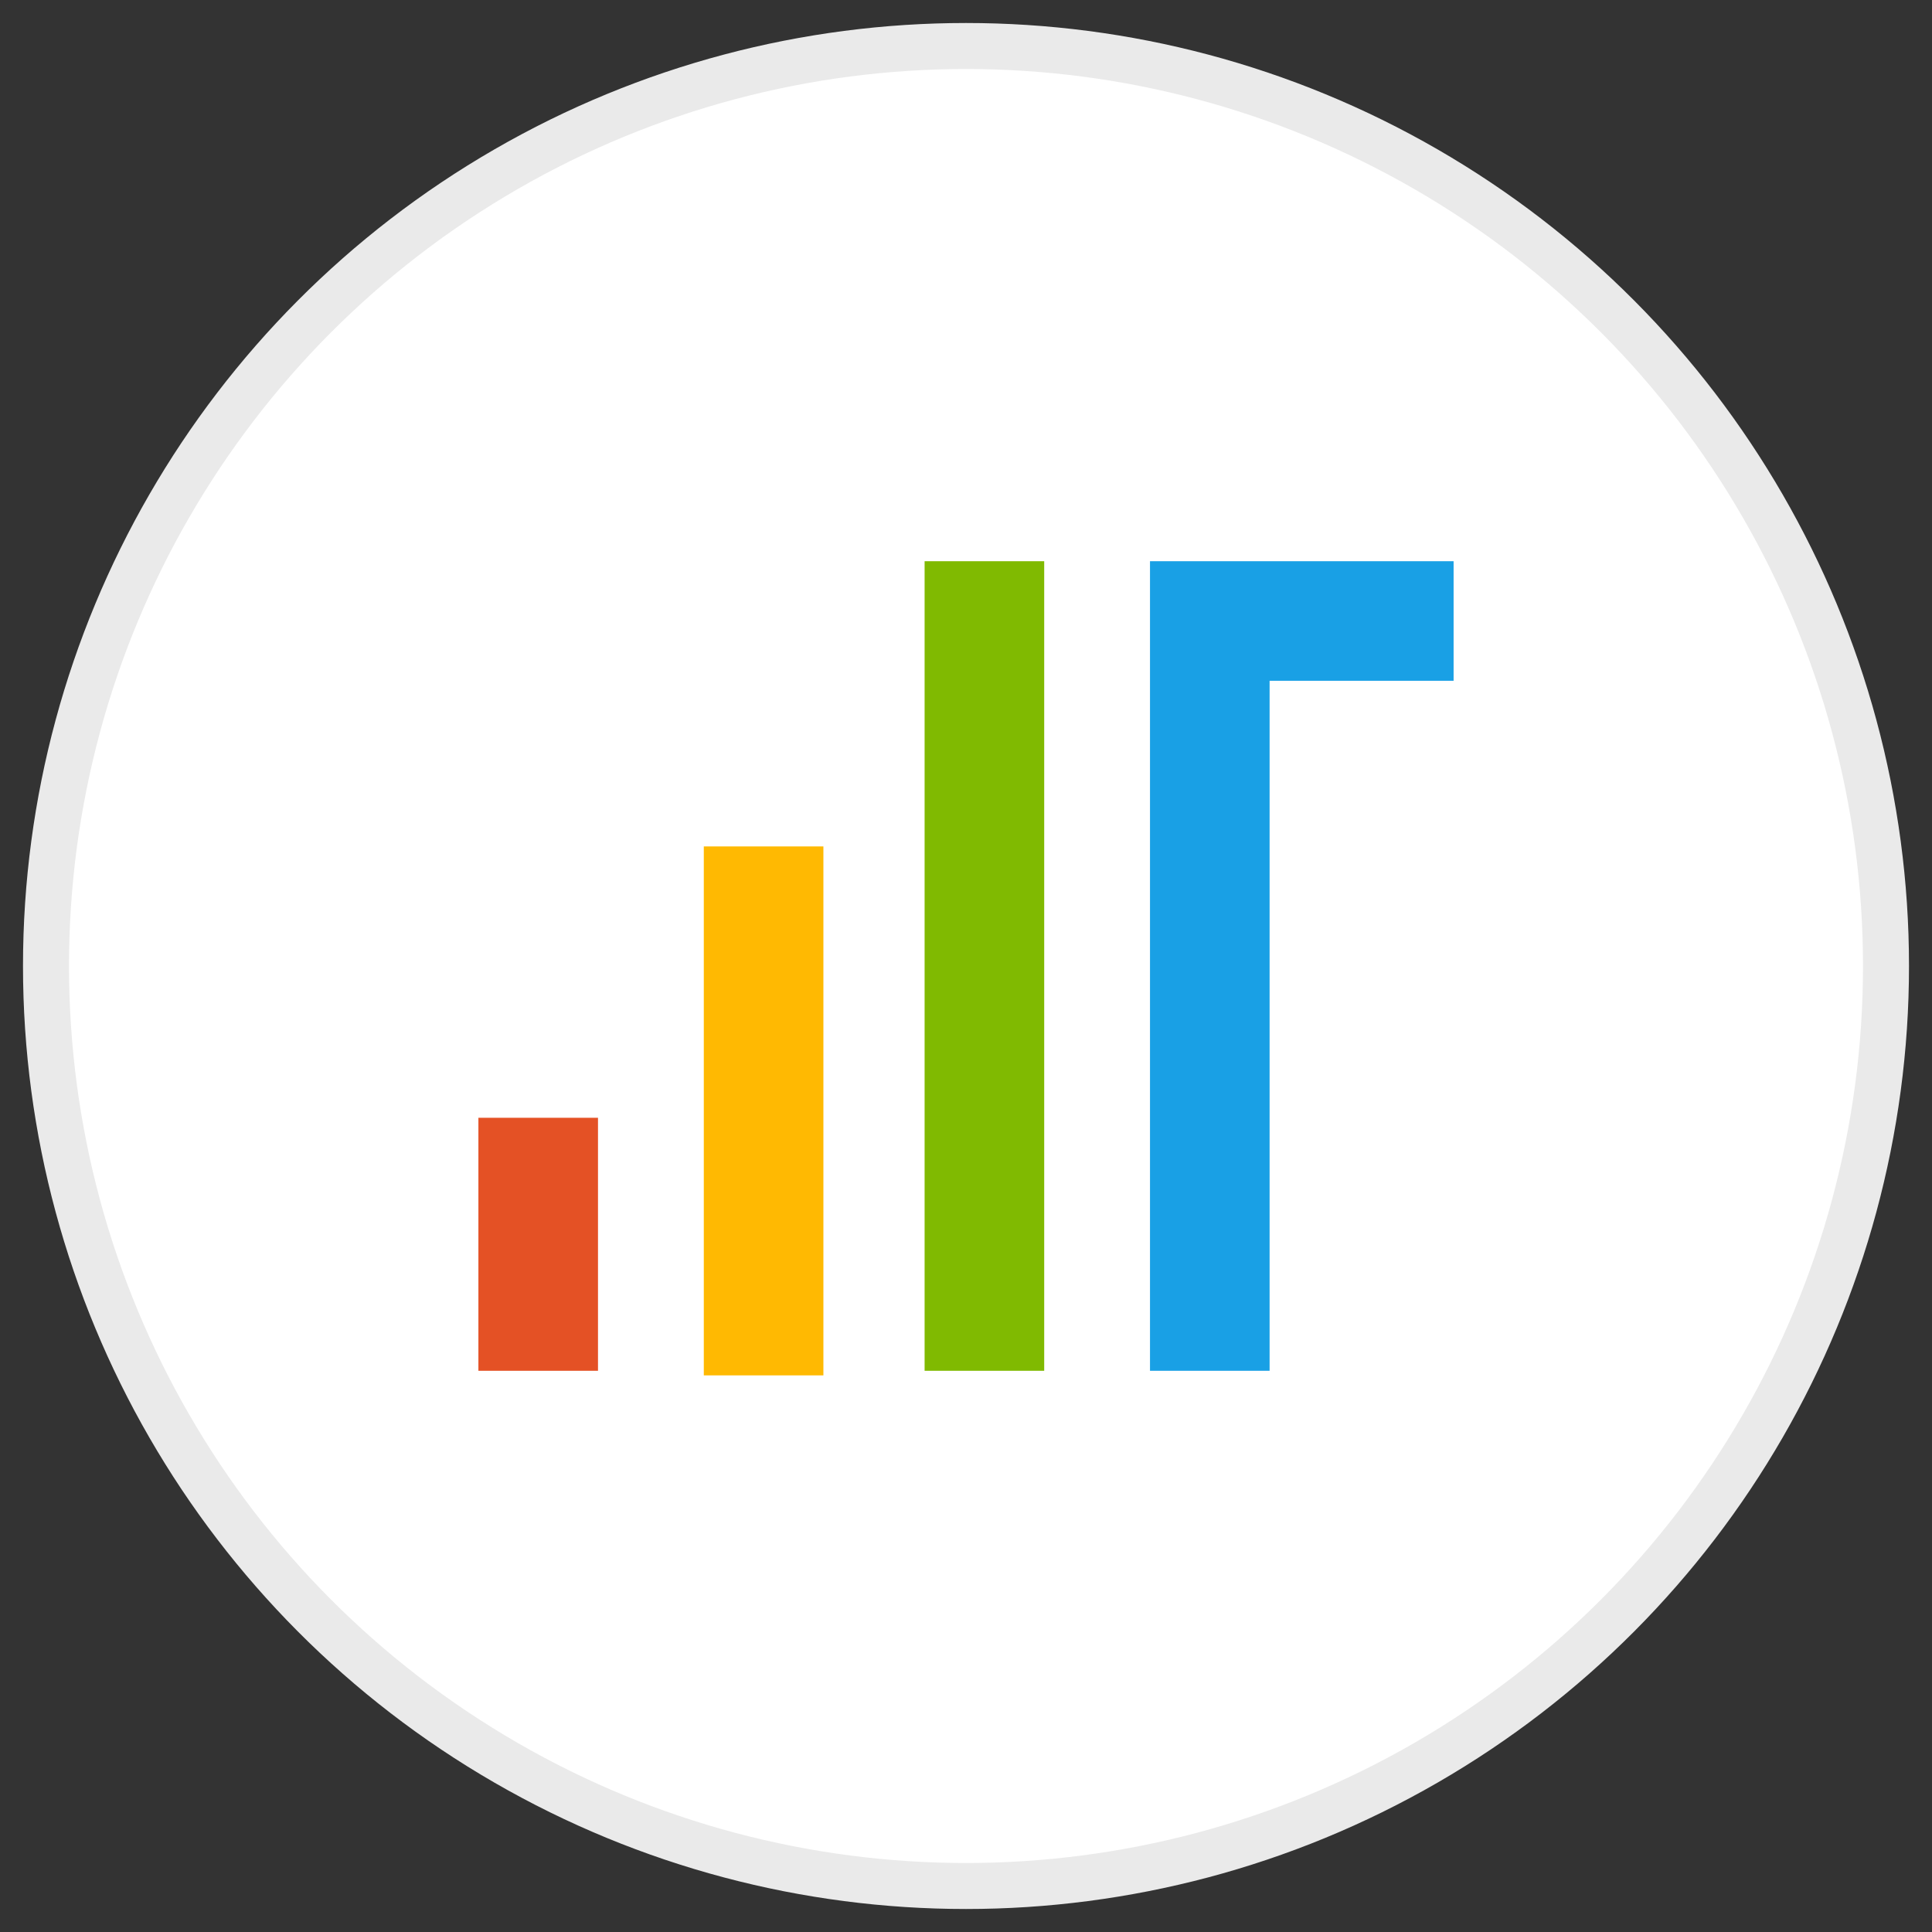<?xml version="1.0" encoding="utf-8"?>
<!-- Generator: Adobe Illustrator 25.1.0, SVG Export Plug-In . SVG Version: 6.00 Build 0)  -->
<svg version="1.1" id="레이어_1" xmlns="http://www.w3.org/2000/svg" xmlns:xlink="http://www.w3.org/1999/xlink" x="0px"
	 y="0px" viewBox="0 0 42 42" style="enable-background:new 0 0 42 42;" xml:space="preserve">
<rect x="0" y="0" width="42" height="42" fill="#333333" stroke="none"/>
<style type="text/css">
	.st0{fill:#FFFFFF;stroke:#EAEAEA;}
	.st1{clip-path:url(#SVGID_2_);fill:#E45125;}
	.st2{clip-path:url(#SVGID_4_);fill:#FFB902;}
	.st3{clip-path:url(#SVGID_6_);fill:#80BA01;}
	.st4{clip-path:url(#SVGID_8_);fill:#19A0E5;}
</style>
<desc>Created with Sketch.</desc>
<circle id="Oval" class="st0" cx="21" cy="21" r="20"/>
<g>
	<g>
		<defs>
			<rect id="SVGID_1_" x="10.4" y="24.3" width="2.6" height="5.5"/>
		</defs>
		<clipPath id="SVGID_2_">
			<use xlink:href="#SVGID_1_"  style="overflow:visible;"/>
		</clipPath>
		<rect x="4.9" y="18.8" class="st1" width="13.6" height="16.5"/>
	</g>
	<g>
		<defs>
			<rect id="SVGID_3_" x="15.3" y="18.4" width="2.6" height="11.5"/>
		</defs>
		<clipPath id="SVGID_4_">
			<use xlink:href="#SVGID_3_"  style="overflow:visible;"/>
		</clipPath>
		<rect x="9.8" y="12.9" class="st2" width="13.6" height="22.5"/>
	</g>
	<g>
		<defs>
			<rect id="SVGID_5_" x="20.1" y="12.2" width="2.6" height="17.6"/>
		</defs>
		<clipPath id="SVGID_6_">
			<use xlink:href="#SVGID_5_"  style="overflow:visible;"/>
		</clipPath>
		<rect x="14.6" y="6.7" class="st3" width="13.6" height="28.6"/>
	</g>
	<g>
		<defs>
			<polygon id="SVGID_7_" points="27.6,12.2 31.6,12.2 31.6,14.8 27.6,14.8 27.6,29.8 25,29.8 25,12.2 			"/>
		</defs>
		<clipPath id="SVGID_8_">
			<use xlink:href="#SVGID_7_"  style="overflow:visible;"/>
		</clipPath>
		<rect x="19.5" y="6.7" class="st4" width="17.6" height="28.6"/>
	</g>
</g>
</svg>
